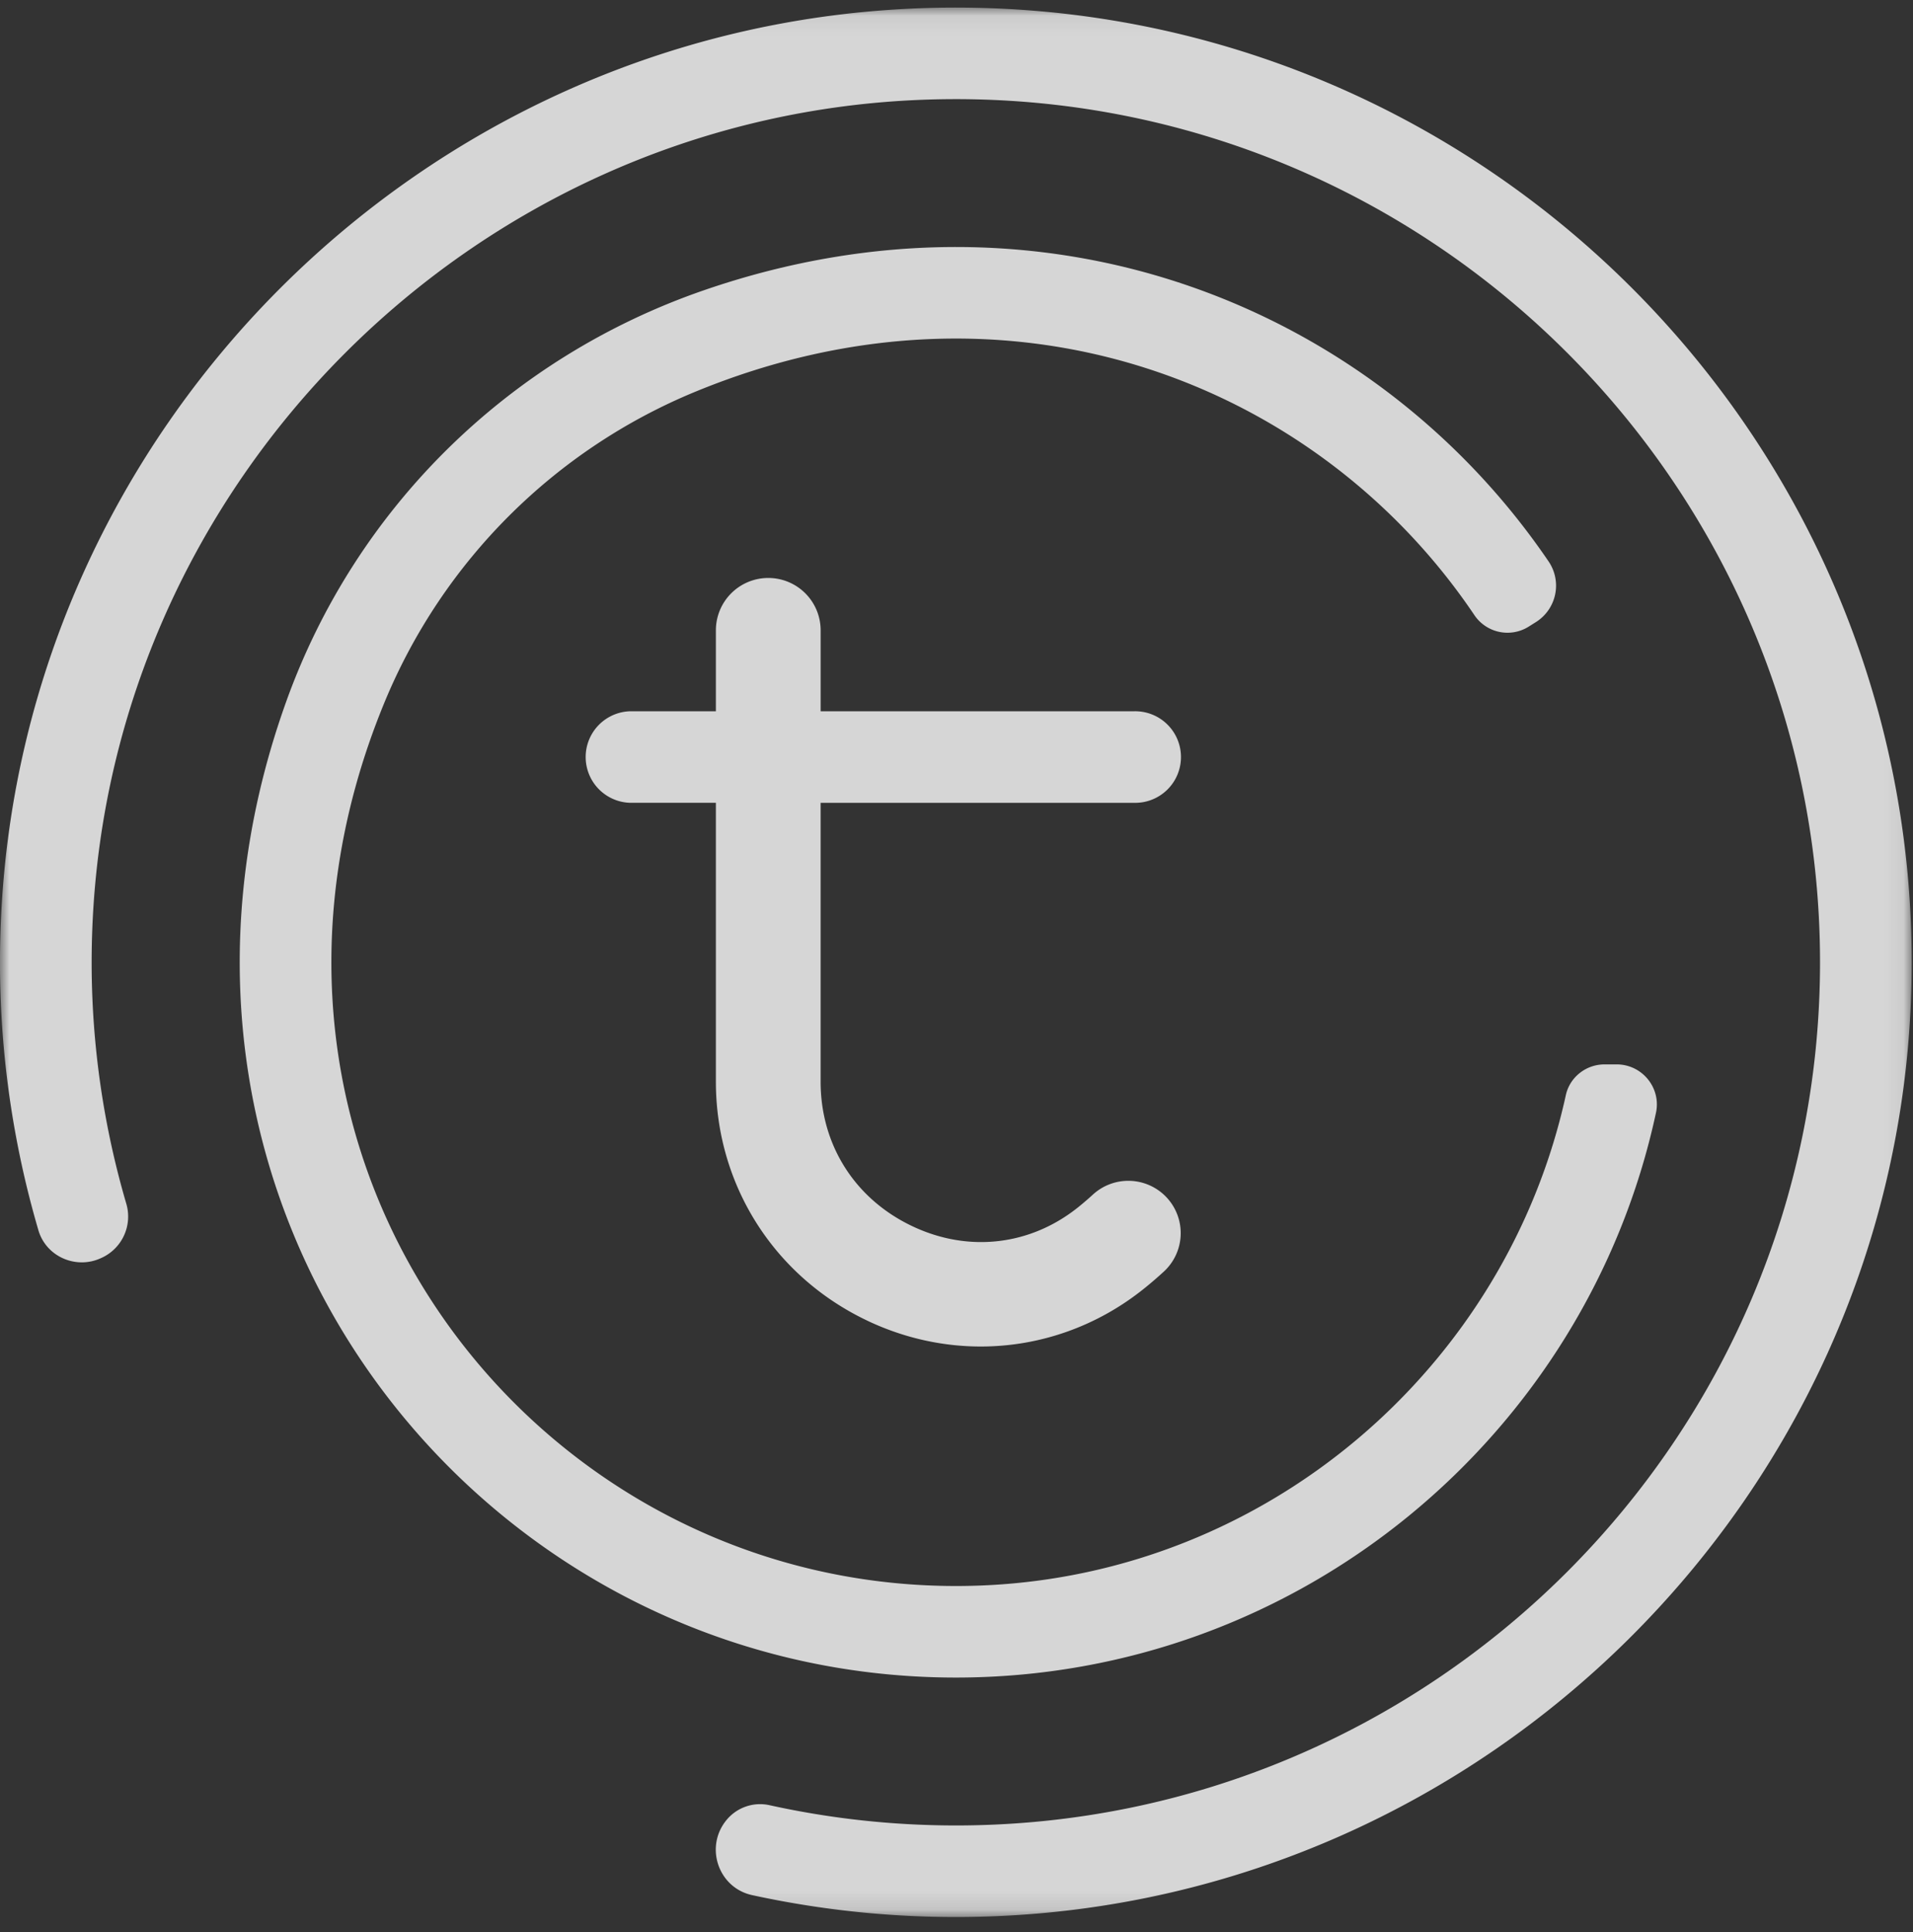 <svg xmlns="http://www.w3.org/2000/svg" xmlns:xlink="http://www.w3.org/1999/xlink" width="100" height="101">
  <rect width="100%" height="100%" fill="#333333" stroke="none"/>
  <defs>
    <path id="a" d="M0 99.887V.068h99.932v99.819z"/>
  </defs>
  <g fill="none" fill-rule="evenodd" opacity=".8">
    <path fill="#FFF" d="M45.324 69.035c1.91.91 3.938 1.357 5.946 1.357 3.061 0 6.079-1.039 8.574-3.06.33-.266.663-.553.989-.852A2.733 2.733 0 0 0 61 62.616a2.741 2.741 0 0 0-3.868-.168 16.14 16.14 0 0 1-.737.635c-2.514 2.036-5.772 2.416-8.716 1.014-2.995-1.425-4.782-4.247-4.782-7.546V41.97h16.394a2.394 2.394 0 1 0 0-4.787H42.898v-4.233a2.736 2.736 0 0 0-2.738-2.735 2.737 2.737 0 0 0-2.738 2.735v4.233H32.94a2.394 2.394 0 0 0 0 4.786h4.482v14.58c0 5.38 3.028 10.164 7.902 12.485"/>
    <path fill="#FFF" d="M86.564 58.174c.28-1.302-.722-2.53-2.055-2.53h-.632c-.967 0-1.817.664-2.025 1.608-3.111 14.193-15.553 25.024-30.53 25.633-23.07.937-41.177-22.181-31.19-46.247A29.906 29.906 0 0 1 36.31 20.494c16.53-6.83 32.608-.453 40.764 11.666a2.085 2.085 0 0 0 2.837.598l.371-.233a2.25 2.25 0 0 0 .674-3.167c-8.97-13.2-26.16-20.397-44.165-14.182-10.167 3.51-18.18 11.356-21.818 21.469C5.51 62.962 24.9 87.698 49.966 87.698c17.94 0 32.971-12.671 36.598-29.524"/>
    <g transform="translate(0 .329)">
      <mask id="b" fill="#fff">
        <use xlink:href="#a"/>
      </mask>
      <path fill="#FFF" d="M47.672.12C21.98 1.272 1.183 22.072.05 47.737a49.778 49.778 0 0 0 1.958 16.25c.407 1.388 1.984 2.066 3.292 1.445l.045-.02A2.374 2.374 0 0 0 6.6 62.59 44.84 44.84 0 0 1 4.828 48.15C5.768 24.86 24.63 5.92 47.943 4.898 73.769 3.766 95.14 24.425 95.14 49.978c0 24.881-20.265 45.123-45.175 45.123-3.348 0-6.61-.368-9.752-1.062a2.273 2.273 0 0 0-2.266.816c-1.113 1.404-.384 3.506 1.368 3.888a50.037 50.037 0 0 0 12.465 1.112c25.902-.926 46.993-21.825 48.104-47.691C101.143 22.886 76.996-1.198 47.672.119" mask="url(#b)"/>
    </g>
  </g>
</svg>
